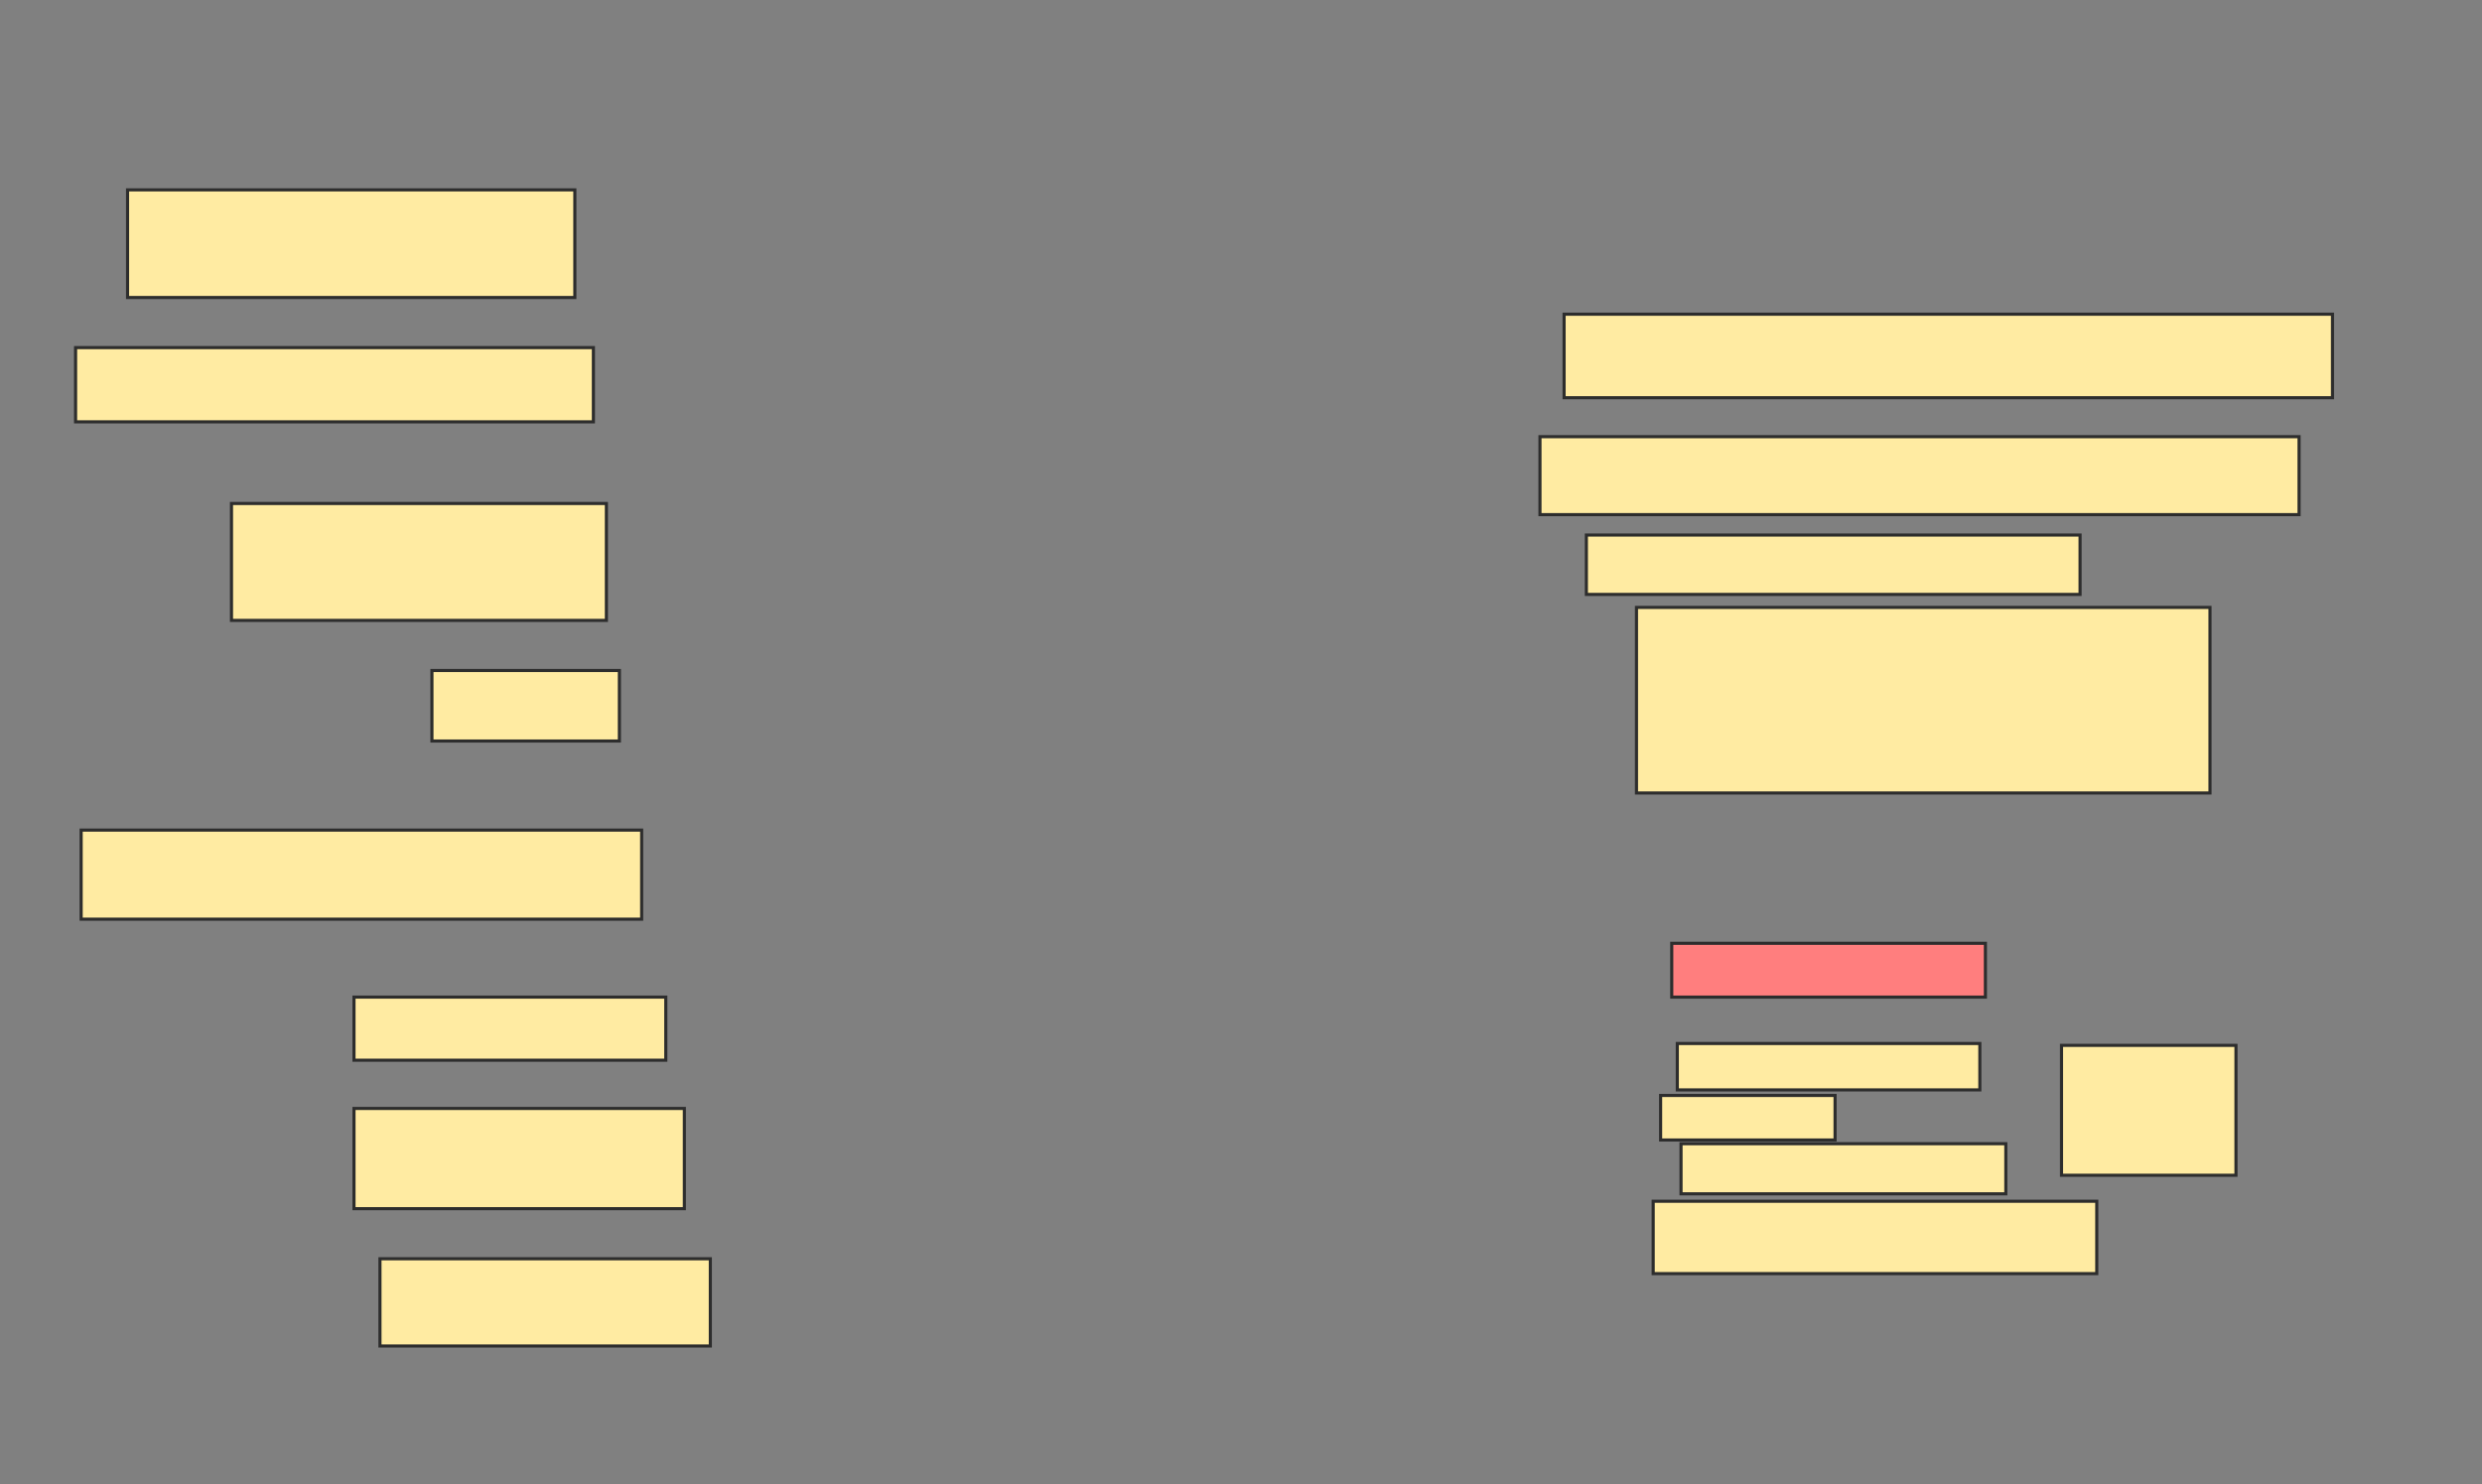<svg xmlns="http://www.w3.org/2000/svg" width="796" height="476">
 <rect width="100%" height="100%" fill="#808080" stroke="none"/>
 <!-- Created with Image Occlusion Enhanced -->
 <g>
  <title>Labels</title>
 </g>
 <g>
  <title>Masks</title>
  <rect id="9ffaf7d9081b4ac2853757822bef76df-ao-1" height="40.476" width="72.619" y="-257.548" x="282.571" stroke="#2D2D2D" fill="#FFEBA2"/>
  <rect id="9ffaf7d9081b4ac2853757822bef76df-ao-2" height="34.524" width="143.452" y="60.905" x="40.905" stroke="#2D2D2D" fill="#FFEBA2"/>
  <rect id="9ffaf7d9081b4ac2853757822bef76df-ao-3" height="23.81" width="166.071" y="111.5" x="24.238" stroke="#2D2D2D" fill="#FFEBA2"/>
  <rect id="9ffaf7d9081b4ac2853757822bef76df-ao-4" height="37.5" width="120.238" y="161.5" x="74.238" stroke="#2D2D2D" fill="#FFEBA2"/>
  <rect id="9ffaf7d9081b4ac2853757822bef76df-ao-5" height="22.619" width="60.119" y="215.071" x="138.524" stroke="#2D2D2D" fill="#FFEBA2"/>
  <rect id="9ffaf7d9081b4ac2853757822bef76df-ao-6" height="28.571" width="179.762" y="266.262" x="26.024" stroke="#2D2D2D" fill="#FFEBA2"/>
  <rect id="9ffaf7d9081b4ac2853757822bef76df-ao-7" height="20.238" width="100" y="319.833" x="113.524" stroke="#2D2D2D" fill="#FFEBA2"/>
  <rect id="9ffaf7d9081b4ac2853757822bef76df-ao-8" height="32.143" width="105.952" y="355.548" x="113.524" stroke="#2D2D2D" fill="#FFEBA2"/>
  <rect id="9ffaf7d9081b4ac2853757822bef76df-ao-9" height="27.976" width="105.952" y="403.762" x="121.857" stroke="#2D2D2D" fill="#FFEBA2"/>
  <rect id="9ffaf7d9081b4ac2853757822bef76df-ao-10" height="26.786" width="246.429" y="100.786" x="501.619" stroke="#2D2D2D" fill="#FFEBA2"/>
  <rect id="9ffaf7d9081b4ac2853757822bef76df-ao-11" height="25" width="243.452" y="140.071" x="493.881" stroke="#2D2D2D" fill="#FFEBA2"/>
  <rect id="9ffaf7d9081b4ac2853757822bef76df-ao-12" height="17.262" width="100.595" y="302.571" x="536.143" stroke="#2D2D2D" fill="#FF7E7E" class="qshape"/>
  <rect id="9ffaf7d9081b4ac2853757822bef76df-ao-13" height="14.881" width="97.024" y="334.714" x="537.929" stroke="#2D2D2D" fill="#FFEBA2"/>
  <rect id="9ffaf7d9081b4ac2853757822bef76df-ao-14" height="14.286" width="55.952" y="351.381" x="532.571" stroke="#2D2D2D" fill="#FFEBA2"/>
  <rect id="9ffaf7d9081b4ac2853757822bef76df-ao-15" height="16.071" width="104.167" y="366.857" x="539.119" stroke="#2D2D2D" fill="#FFEBA2"/>
  <rect id="9ffaf7d9081b4ac2853757822bef76df-ao-16" height="41.667" width="55.952" y="335.31" x="661.143" stroke="#2D2D2D" fill="#FFEBA2"/>
  <rect id="9ffaf7d9081b4ac2853757822bef76df-ao-17" height="59.524" width="183.929" y="194.833" x="524.833" stroke="#2D2D2D" fill="#FFEBA2"/>
  <rect id="9ffaf7d9081b4ac2853757822bef76df-ao-18" height="19.048" width="158.333" y="171.619" x="508.762" stroke="#2D2D2D" fill="#FFEBA2"/>
  <rect id="9ffaf7d9081b4ac2853757822bef76df-ao-19" height="23.214" width="142.262" y="385.31" x="530.19" stroke="#2D2D2D" fill="#FFEBA2"/>
 </g>
</svg>